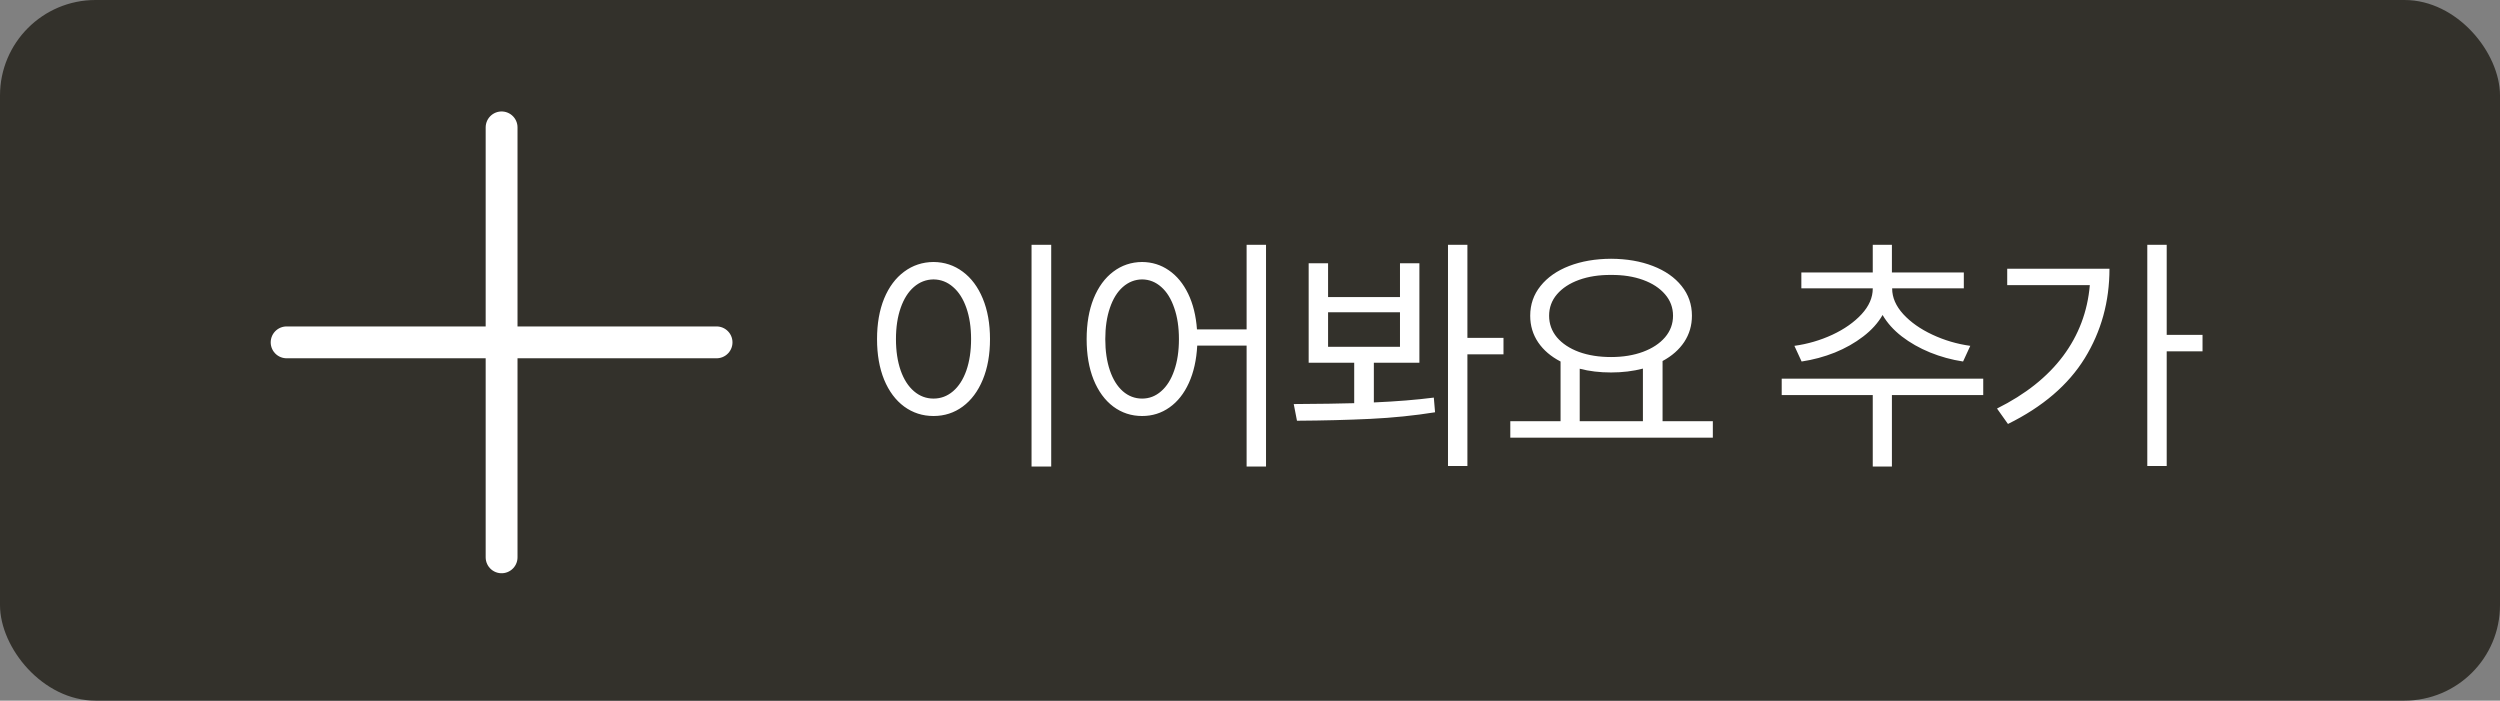 <svg width="157" height="44" viewBox="0 0 157 44" fill="none" xmlns="http://www.w3.org/2000/svg">
<rect x="0" y="0" width="157" height="44" fill="#808080" stroke="none"/>
<rect width="157" height="44" rx="6" fill="#33312B"/>
<path d="M31.5 8V35" stroke="white" stroke-width="2" stroke-miterlimit="10" stroke-linecap="round"/>
<path d="M18 21.5H45" stroke="white" stroke-width="2" stroke-miterlimit="10" stroke-linecap="round"/>
<path d="M66.016 29.297H64.781V15.375H66.016V29.297ZM58.625 16.453C59.312 16.458 59.925 16.662 60.461 17.062C60.997 17.458 61.417 18.021 61.719 18.75C62.021 19.479 62.172 20.328 62.172 21.297C62.172 22.266 62.021 23.115 61.719 23.844C61.417 24.573 60.997 25.135 60.461 25.531C59.925 25.927 59.312 26.125 58.625 26.125C57.938 26.125 57.323 25.927 56.781 25.531C56.245 25.135 55.825 24.573 55.523 23.844C55.227 23.115 55.078 22.266 55.078 21.297C55.078 20.328 55.227 19.479 55.523 18.75C55.825 18.021 56.245 17.458 56.781 17.062C57.318 16.662 57.932 16.458 58.625 16.453ZM58.625 17.547C58.161 17.552 57.75 17.711 57.391 18.023C57.036 18.331 56.76 18.768 56.562 19.336C56.365 19.898 56.266 20.552 56.266 21.297C56.266 22.042 56.365 22.698 56.562 23.266C56.76 23.828 57.039 24.263 57.398 24.57C57.758 24.878 58.167 25.031 58.625 25.031C59.083 25.031 59.492 24.878 59.852 24.57C60.211 24.263 60.49 23.828 60.688 23.266C60.885 22.698 60.984 22.042 60.984 21.297C60.984 20.552 60.885 19.898 60.688 19.336C60.49 18.768 60.211 18.331 59.852 18.023C59.497 17.711 59.089 17.552 58.625 17.547ZM71.725 16.453C72.35 16.458 72.91 16.633 73.405 16.977C73.905 17.32 74.308 17.81 74.616 18.445C74.923 19.081 75.108 19.828 75.17 20.688H78.287V15.375H79.506V29.297H78.287V21.703H75.186C75.139 22.599 74.965 23.38 74.662 24.047C74.36 24.713 73.954 25.227 73.444 25.586C72.939 25.945 72.366 26.125 71.725 26.125C71.048 26.125 70.444 25.927 69.912 25.531C69.386 25.135 68.975 24.573 68.678 23.844C68.386 23.115 68.241 22.266 68.241 21.297C68.241 20.328 68.386 19.479 68.678 18.75C68.975 18.021 69.386 17.458 69.912 17.062C70.439 16.662 71.043 16.458 71.725 16.453ZM71.725 17.547C71.272 17.552 70.868 17.711 70.514 18.023C70.165 18.331 69.894 18.768 69.702 19.336C69.509 19.898 69.412 20.552 69.412 21.297C69.412 22.042 69.509 22.698 69.702 23.266C69.894 23.828 70.165 24.263 70.514 24.57C70.868 24.878 71.272 25.031 71.725 25.031C72.173 25.031 72.571 24.878 72.92 24.57C73.275 24.263 73.548 23.828 73.741 23.266C73.939 22.698 74.037 22.042 74.037 21.297C74.037 20.552 73.939 19.898 73.741 19.336C73.548 18.768 73.277 18.331 72.928 18.023C72.579 17.711 72.178 17.552 71.725 17.547ZM83.403 18.656H87.919V16.531H89.138V22.781H86.278V25.273C87.7 25.211 88.955 25.109 90.044 24.969L90.122 25.891C88.82 26.099 87.466 26.237 86.059 26.305C84.653 26.372 83.117 26.412 81.45 26.422L81.247 25.375C82.908 25.365 84.174 25.346 85.044 25.32V22.781H82.184V16.531H83.403V18.656ZM87.919 21.781V19.609H83.403V21.781H87.919ZM92.153 21.219H94.419V22.25H92.153V29.266H90.934V15.375H92.153V21.219ZM107.566 27.484H94.847V26.453H98.003V22.703C97.399 22.391 96.93 21.99 96.597 21.5C96.263 21.005 96.097 20.448 96.097 19.828C96.097 19.12 96.313 18.497 96.745 17.961C97.178 17.419 97.777 17 98.542 16.703C99.313 16.406 100.191 16.255 101.175 16.25C102.159 16.255 103.034 16.406 103.8 16.703C104.571 17 105.172 17.419 105.605 17.961C106.037 18.497 106.253 19.12 106.253 19.828C106.253 20.438 106.092 20.987 105.769 21.477C105.446 21.961 104.993 22.359 104.409 22.672V26.453H107.566V27.484ZM101.175 17.266C100.42 17.26 99.748 17.365 99.159 17.578C98.571 17.792 98.11 18.094 97.777 18.484C97.448 18.87 97.284 19.318 97.284 19.828C97.284 20.338 97.448 20.792 97.777 21.188C98.11 21.578 98.571 21.883 99.159 22.102C99.748 22.315 100.42 22.422 101.175 22.422C101.925 22.422 102.594 22.312 103.183 22.094C103.771 21.875 104.232 21.57 104.566 21.18C104.899 20.789 105.066 20.338 105.066 19.828C105.066 19.318 104.899 18.87 104.566 18.484C104.232 18.094 103.771 17.792 103.183 17.578C102.594 17.365 101.925 17.26 101.175 17.266ZM103.175 26.453V23.148C102.555 23.31 101.889 23.391 101.175 23.391C100.456 23.391 99.8 23.312 99.206 23.156V26.453H103.175ZM124.547 24.812H118.812V29.297H117.609V24.812H111.891V23.781H124.547V24.812ZM118.828 18.125C118.828 18.682 119.06 19.216 119.523 19.727C119.987 20.232 120.596 20.662 121.352 21.016C122.107 21.37 122.901 21.604 123.734 21.719L123.281 22.703C122.562 22.594 121.87 22.404 121.203 22.133C120.542 21.862 119.951 21.526 119.43 21.125C118.914 20.724 118.513 20.276 118.227 19.781C117.94 20.281 117.534 20.732 117.008 21.133C116.487 21.534 115.893 21.87 115.227 22.141C114.56 22.406 113.865 22.594 113.141 22.703L112.688 21.719C113.521 21.604 114.315 21.372 115.07 21.023C115.826 20.669 116.438 20.24 116.906 19.734C117.375 19.224 117.609 18.688 117.609 18.125V18.109H113.125V17.109H117.609V15.375H118.812V17.109H123.328V18.109H118.828V18.125ZM136.069 21.031H138.319V22.062H136.069V29.266H134.85V15.375H136.069V21.031ZM132.475 16.875C132.475 18.943 131.957 20.818 130.92 22.5C129.884 24.177 128.277 25.552 126.1 26.625L125.412 25.656C127.199 24.766 128.582 23.667 129.561 22.359C130.54 21.047 131.1 19.562 131.241 17.906H126.053V16.875H132.475Z" fill="white"/>
</svg>
